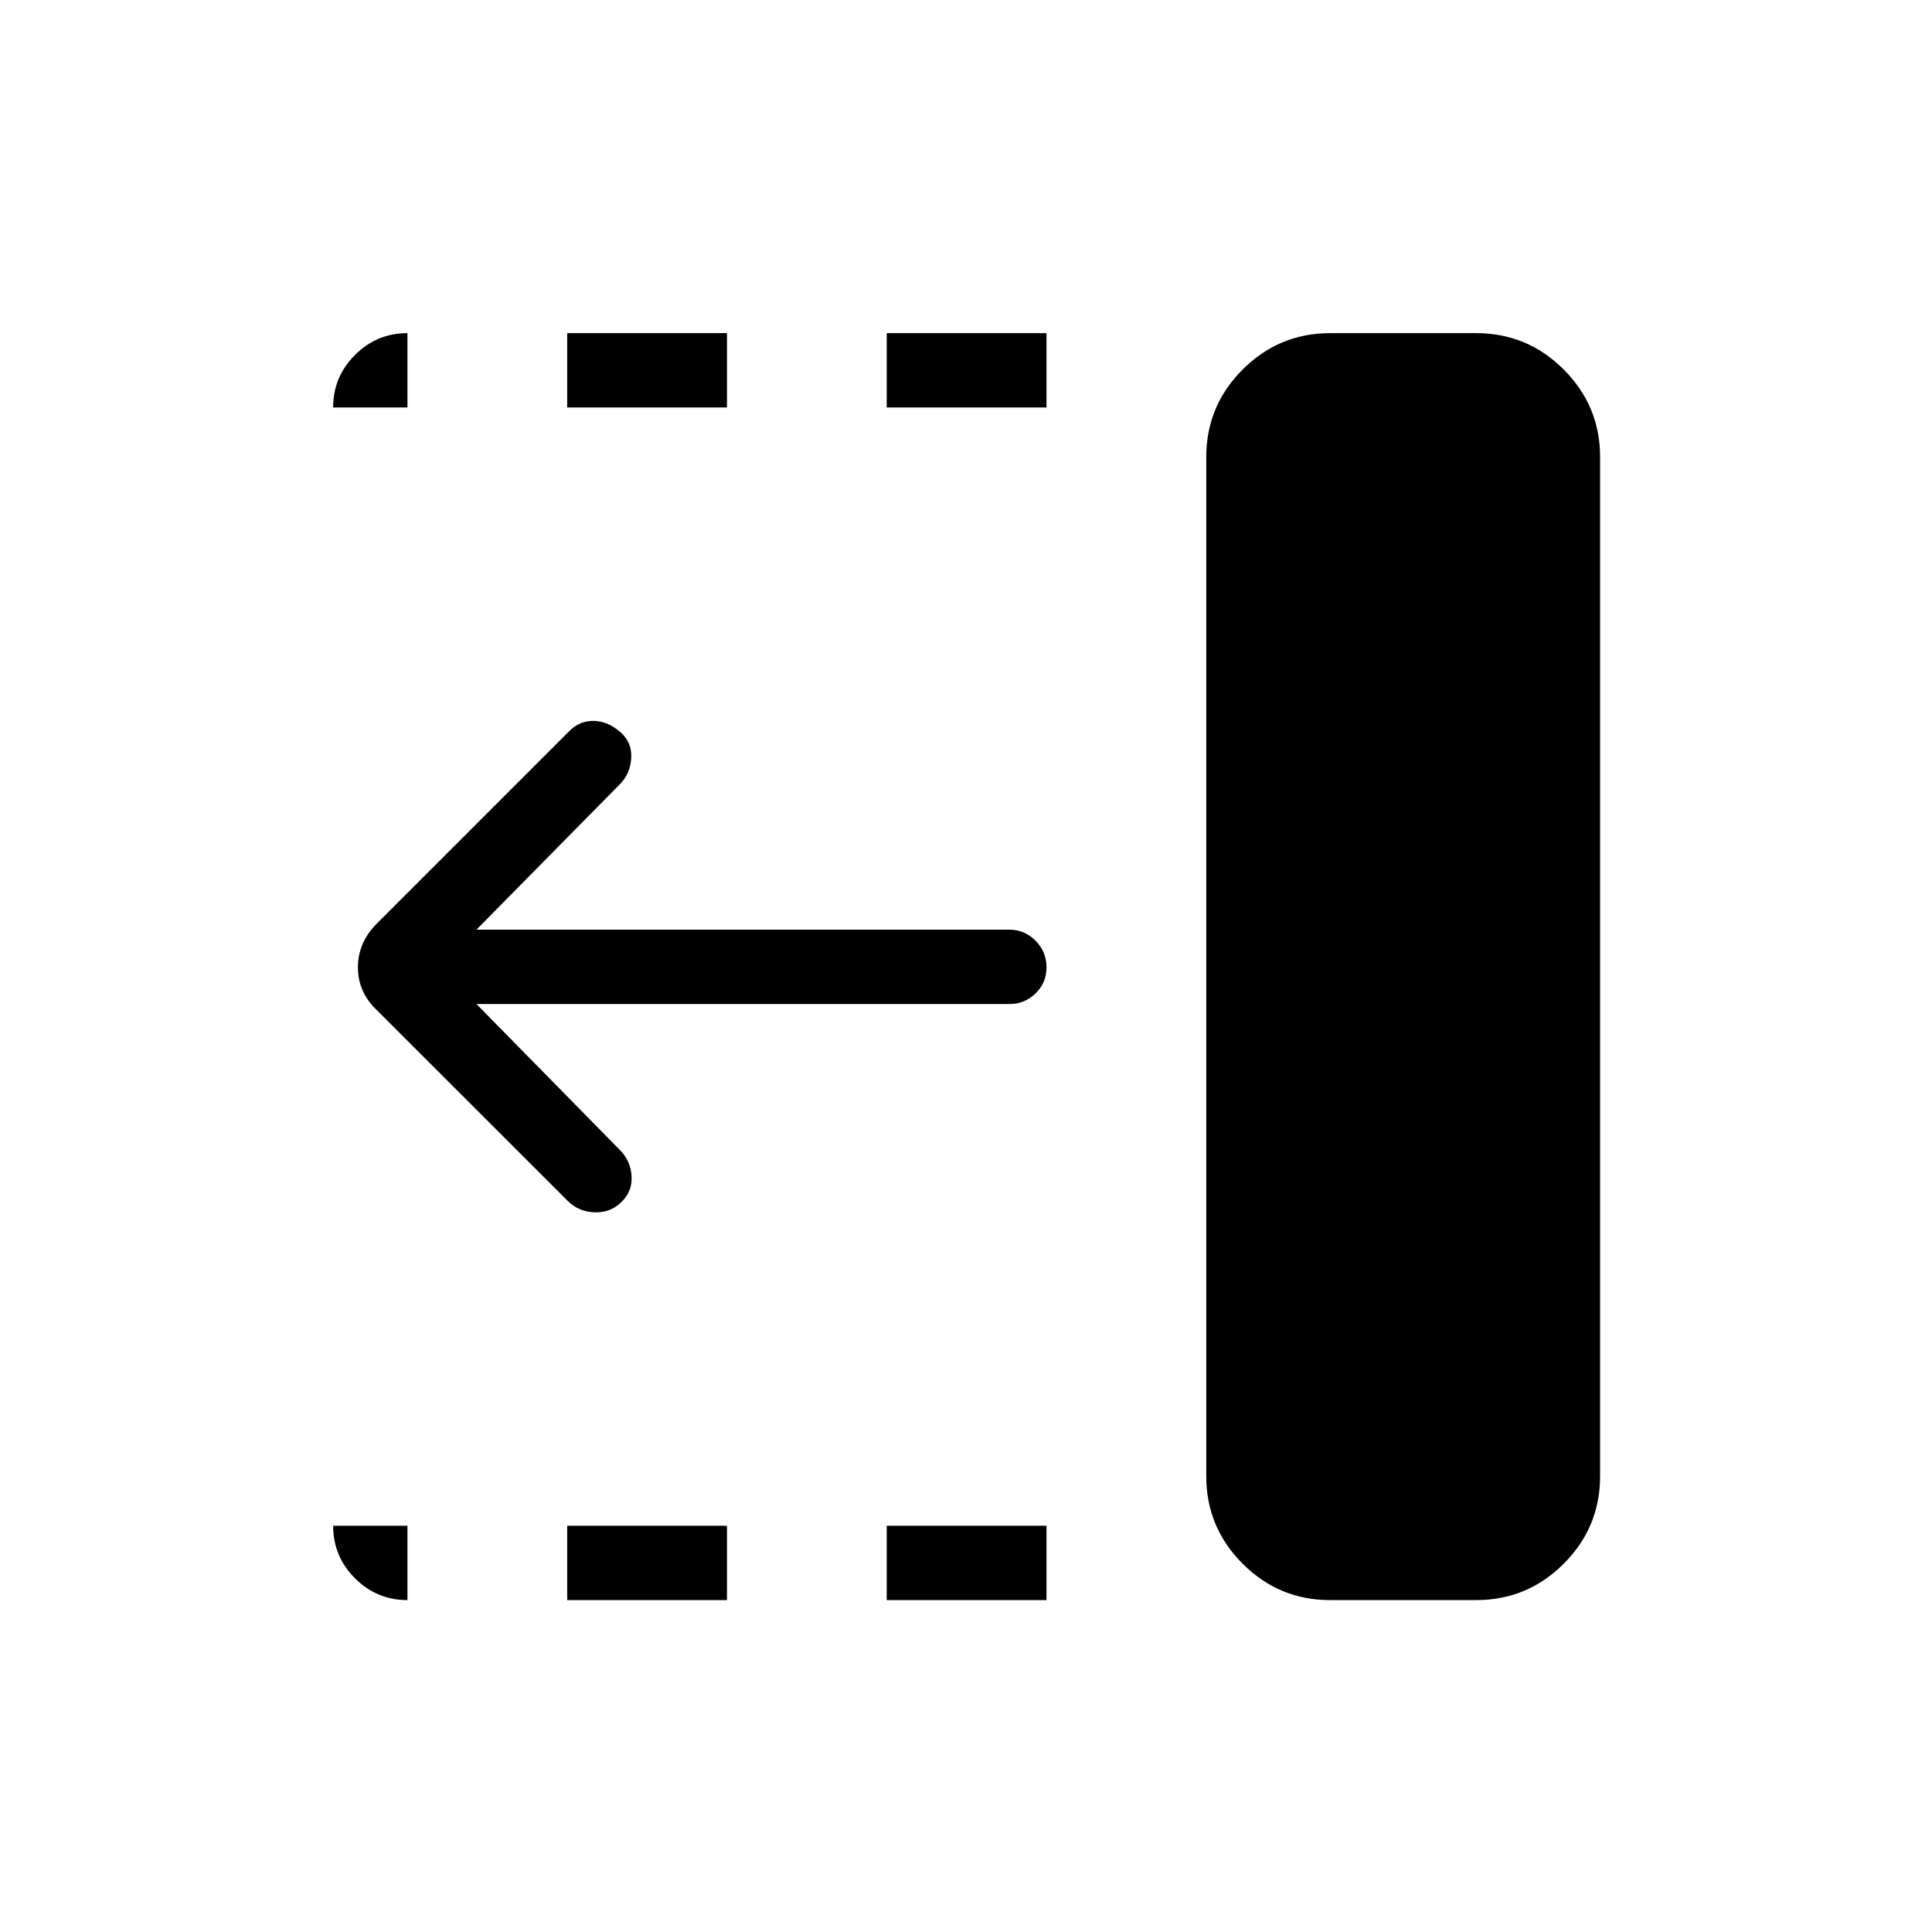 <svg xmlns="http://www.w3.org/2000/svg" height="24" viewBox="0 96 960 960" width="24"><path d="M440.615 298.462v-36.924H520v36.924h-79.385Zm0 592.615v-36.923H520v36.923h-79.385ZM281.846 298.462v-36.924h79.385v36.924h-79.385Zm0 592.615v-36.923h79.385v36.923h-79.385Zm.346-198.26-94.769-94.702q-9.577-9.01-9.577-21.444 0-12.433 9.577-21.94l95.538-95.539q5.116-5.115 12.097-4.981 6.98.135 13.241 5.593 5.74 5.004 5.355 12.754-.385 7.75-5.5 12.981l-71.423 72.422h265q7.327 0 12.798 5.45Q520 568.862 520 576.642q0 7.781-5.471 13.012-5.471 5.231-12.798 5.231h-265l71.538 72.807q5.116 5.231 5.558 12.866.442 7.634-5.439 13.114-5.465 5.097-13.215 4.713-7.75-.385-12.981-5.568Zm378.731 198.26q-25.384 0-43.461-18.077-18.077-18.077-18.077-43.461V323.077q0-25.385 18.077-43.462t43.461-18.077h72.616q25.384 0 43.461 18.077 18.077 18.077 18.077 43.462v506.462q0 25.384-18.077 43.461-18.077 18.077-43.461 18.077h-72.616Zm-458.461 0q-15.231 0-26.078-10.846-10.846-10.846-10.846-26.077h36.924v36.923Zm-36.924-592.615q0-15.231 10.846-26.078 10.847-10.846 26.078-10.846v36.924h-36.924Z"/></svg>